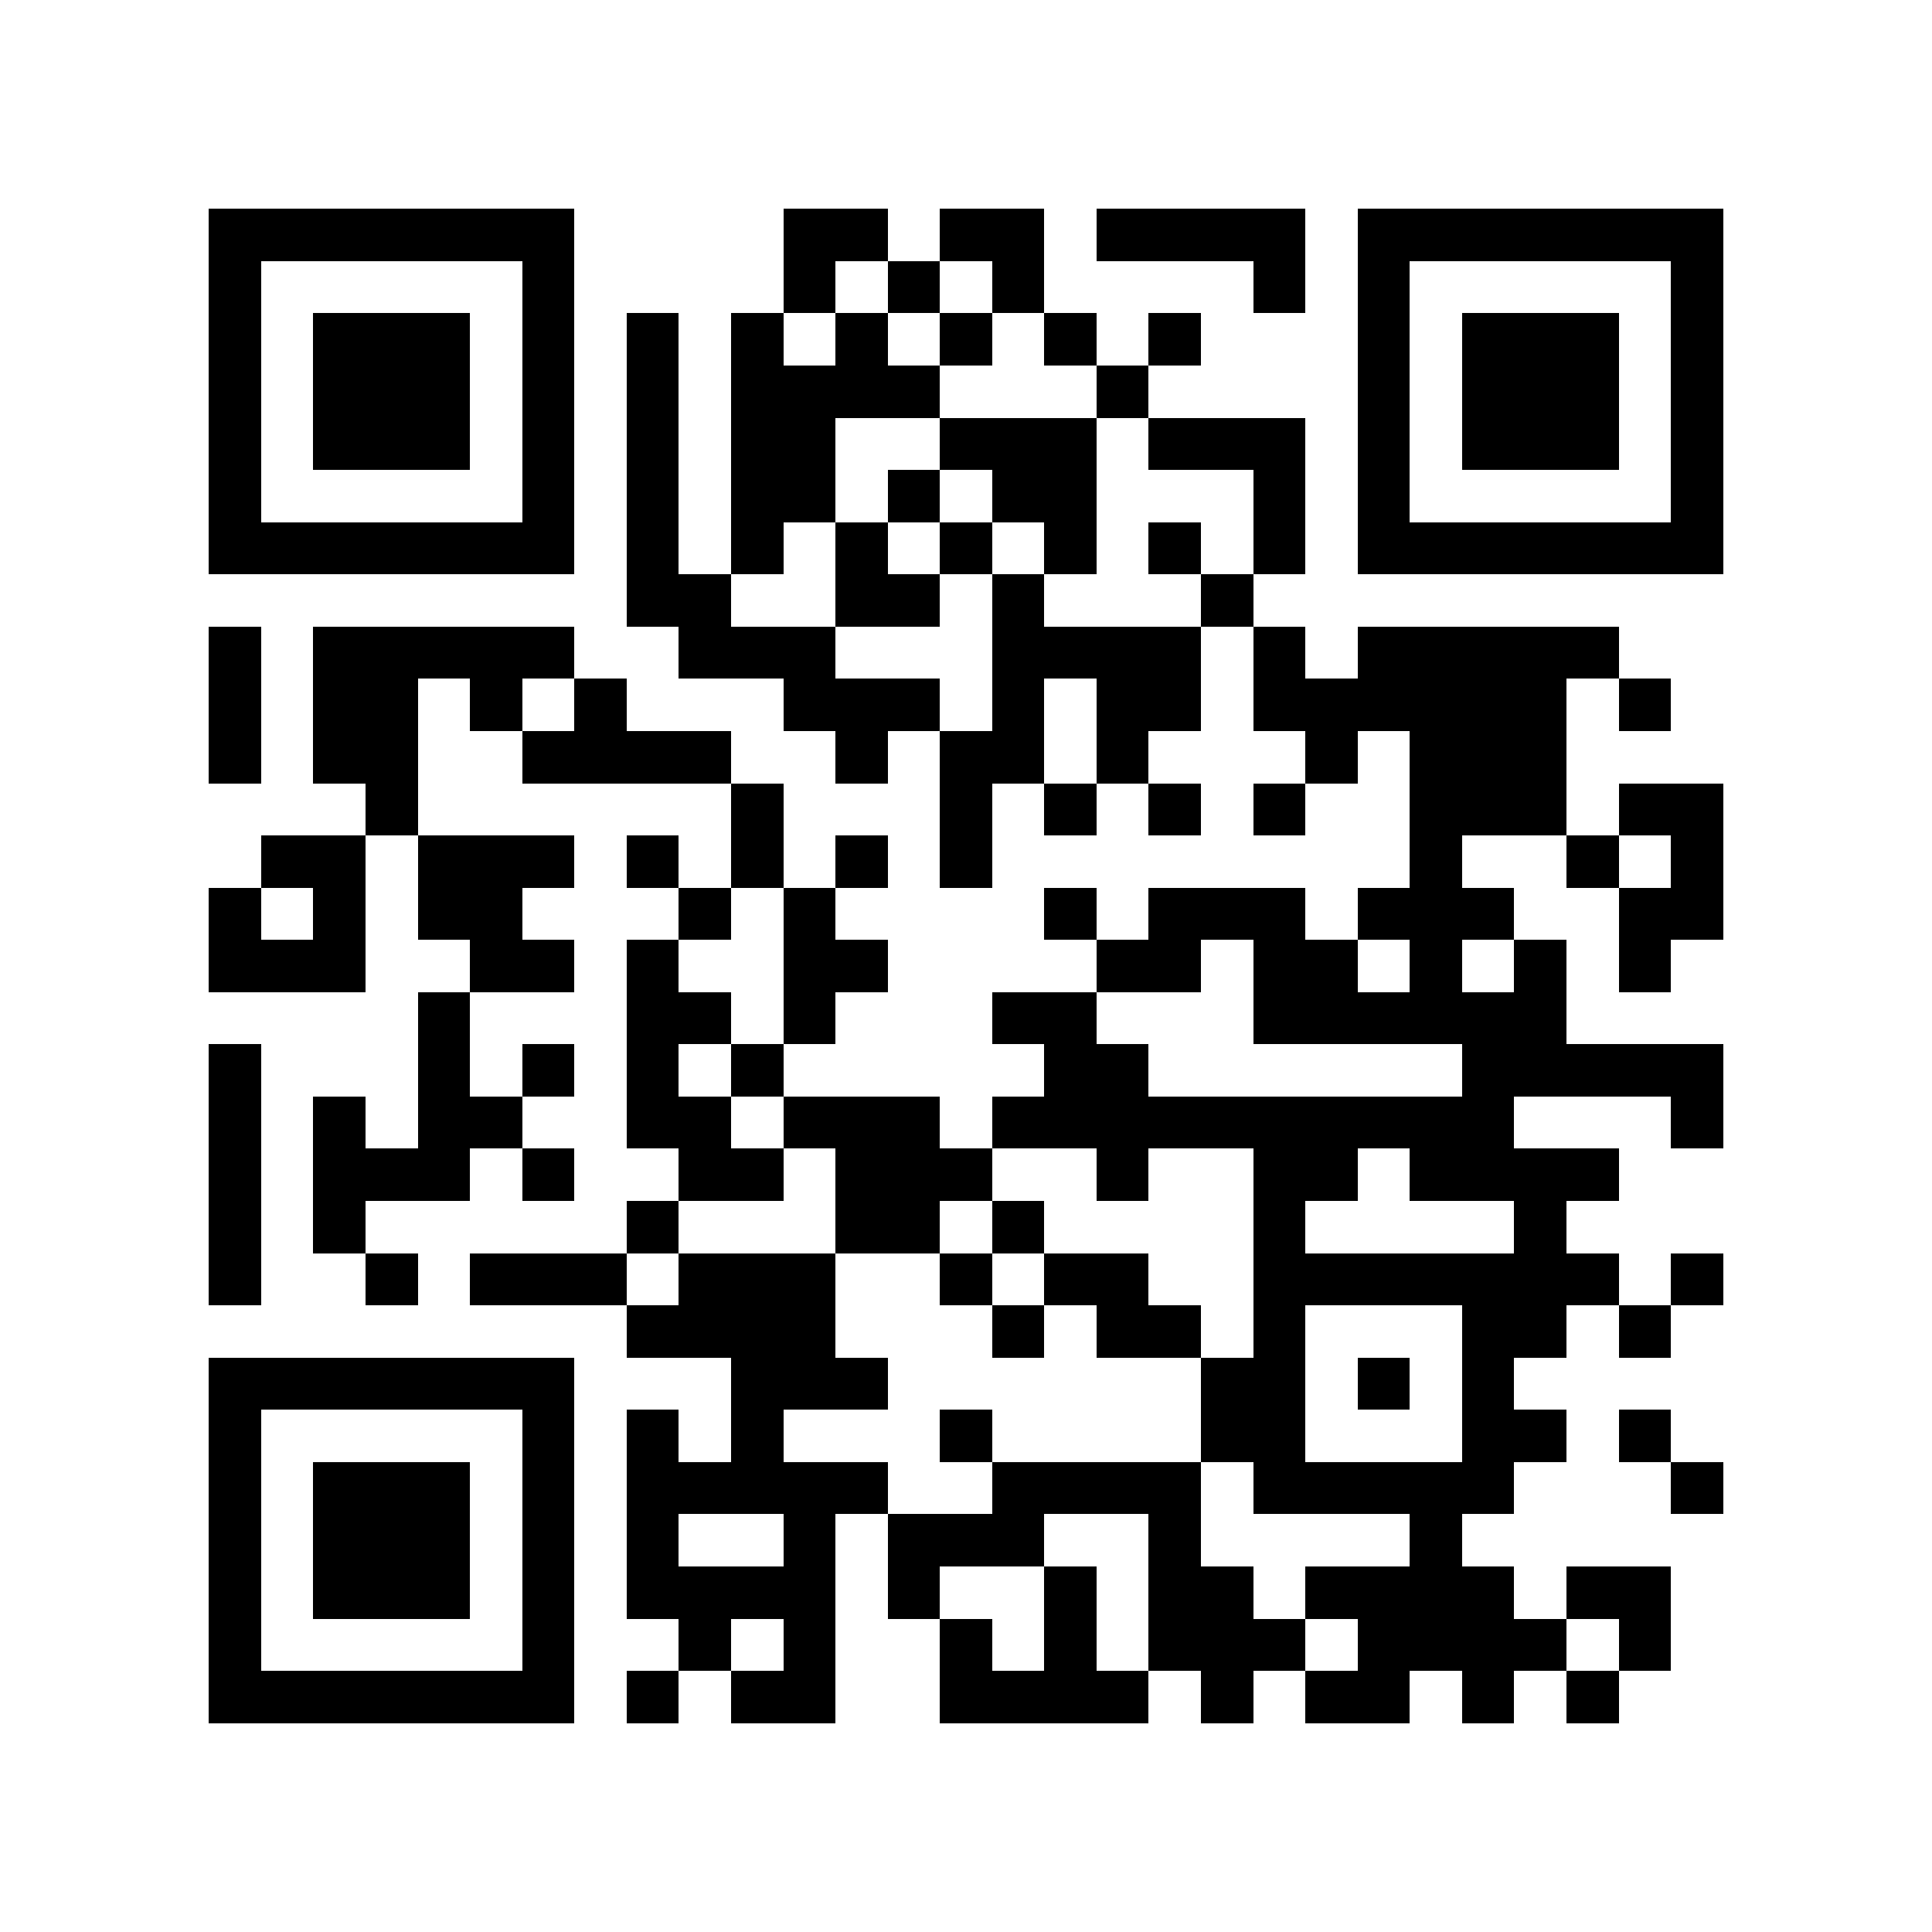 <?xml version="1.0" encoding="utf-8"?><!DOCTYPE svg PUBLIC "-//W3C//DTD SVG 1.1//EN" "http://www.w3.org/Graphics/SVG/1.1/DTD/svg11.dtd"><svg xmlns="http://www.w3.org/2000/svg" viewBox="0 0 37 37" shape-rendering="crispEdges"><path fill="#ffffff" d="M0 0h37v37H0z"/><path stroke="#000000" d="M4 4.5h7m4 0h2m1 0h2m1 0h4m1 0h7M4 5.5h1m5 0h1m4 0h1m1 0h1m1 0h1m4 0h1m1 0h1m5 0h1M4 6.5h1m1 0h3m1 0h1m1 0h1m1 0h1m1 0h1m1 0h1m1 0h1m1 0h1m3 0h1m1 0h3m1 0h1M4 7.5h1m1 0h3m1 0h1m1 0h1m1 0h4m3 0h1m4 0h1m1 0h3m1 0h1M4 8.5h1m1 0h3m1 0h1m1 0h1m1 0h2m2 0h3m1 0h3m1 0h1m1 0h3m1 0h1M4 9.5h1m5 0h1m1 0h1m1 0h2m1 0h1m1 0h2m3 0h1m1 0h1m5 0h1M4 10.5h7m1 0h1m1 0h1m1 0h1m1 0h1m1 0h1m1 0h1m1 0h1m1 0h7M12 11.5h2m2 0h2m1 0h1m3 0h1M4 12.5h1m1 0h5m2 0h3m3 0h4m1 0h1m1 0h5M4 13.5h1m1 0h2m1 0h1m1 0h1m3 0h3m1 0h1m1 0h2m1 0h6m1 0h1M4 14.5h1m1 0h2m2 0h4m2 0h1m1 0h2m1 0h1m3 0h1m1 0h3M7 15.5h1m6 0h1m3 0h1m1 0h1m1 0h1m1 0h1m2 0h3m1 0h2M5 16.5h2m1 0h3m1 0h1m1 0h1m1 0h1m1 0h1m8 0h1m2 0h1m1 0h1M4 17.5h1m1 0h1m1 0h2m3 0h1m1 0h1m4 0h1m1 0h3m1 0h3m2 0h2M4 18.5h3m2 0h2m1 0h1m2 0h2m4 0h2m1 0h2m1 0h1m1 0h1m1 0h1M8 19.5h1m3 0h2m1 0h1m3 0h2m3 0h6M4 20.5h1m3 0h1m1 0h1m1 0h1m1 0h1m5 0h2m6 0h5M4 21.5h1m1 0h1m1 0h2m2 0h2m1 0h3m1 0h10m3 0h1M4 22.5h1m1 0h3m1 0h1m2 0h2m1 0h3m2 0h1m2 0h2m1 0h4M4 23.5h1m1 0h1m5 0h1m3 0h2m1 0h1m4 0h1m4 0h1M4 24.5h1m2 0h1m1 0h3m1 0h3m2 0h1m1 0h2m2 0h7m1 0h1M12 25.5h4m3 0h1m1 0h2m1 0h1m3 0h2m1 0h1M4 26.5h7m3 0h3m6 0h2m1 0h1m1 0h1M4 27.5h1m5 0h1m1 0h1m1 0h1m3 0h1m4 0h2m3 0h2m1 0h1M4 28.5h1m1 0h3m1 0h1m1 0h5m2 0h4m1 0h5m3 0h1M4 29.5h1m1 0h3m1 0h1m1 0h1m2 0h1m1 0h3m2 0h1m4 0h1M4 30.5h1m1 0h3m1 0h1m1 0h4m1 0h1m2 0h1m1 0h2m1 0h4m1 0h2M4 31.5h1m5 0h1m2 0h1m1 0h1m2 0h1m1 0h1m1 0h3m1 0h4m1 0h1M4 32.5h7m1 0h1m1 0h2m2 0h4m1 0h1m1 0h2m1 0h1m1 0h1"/></svg>
